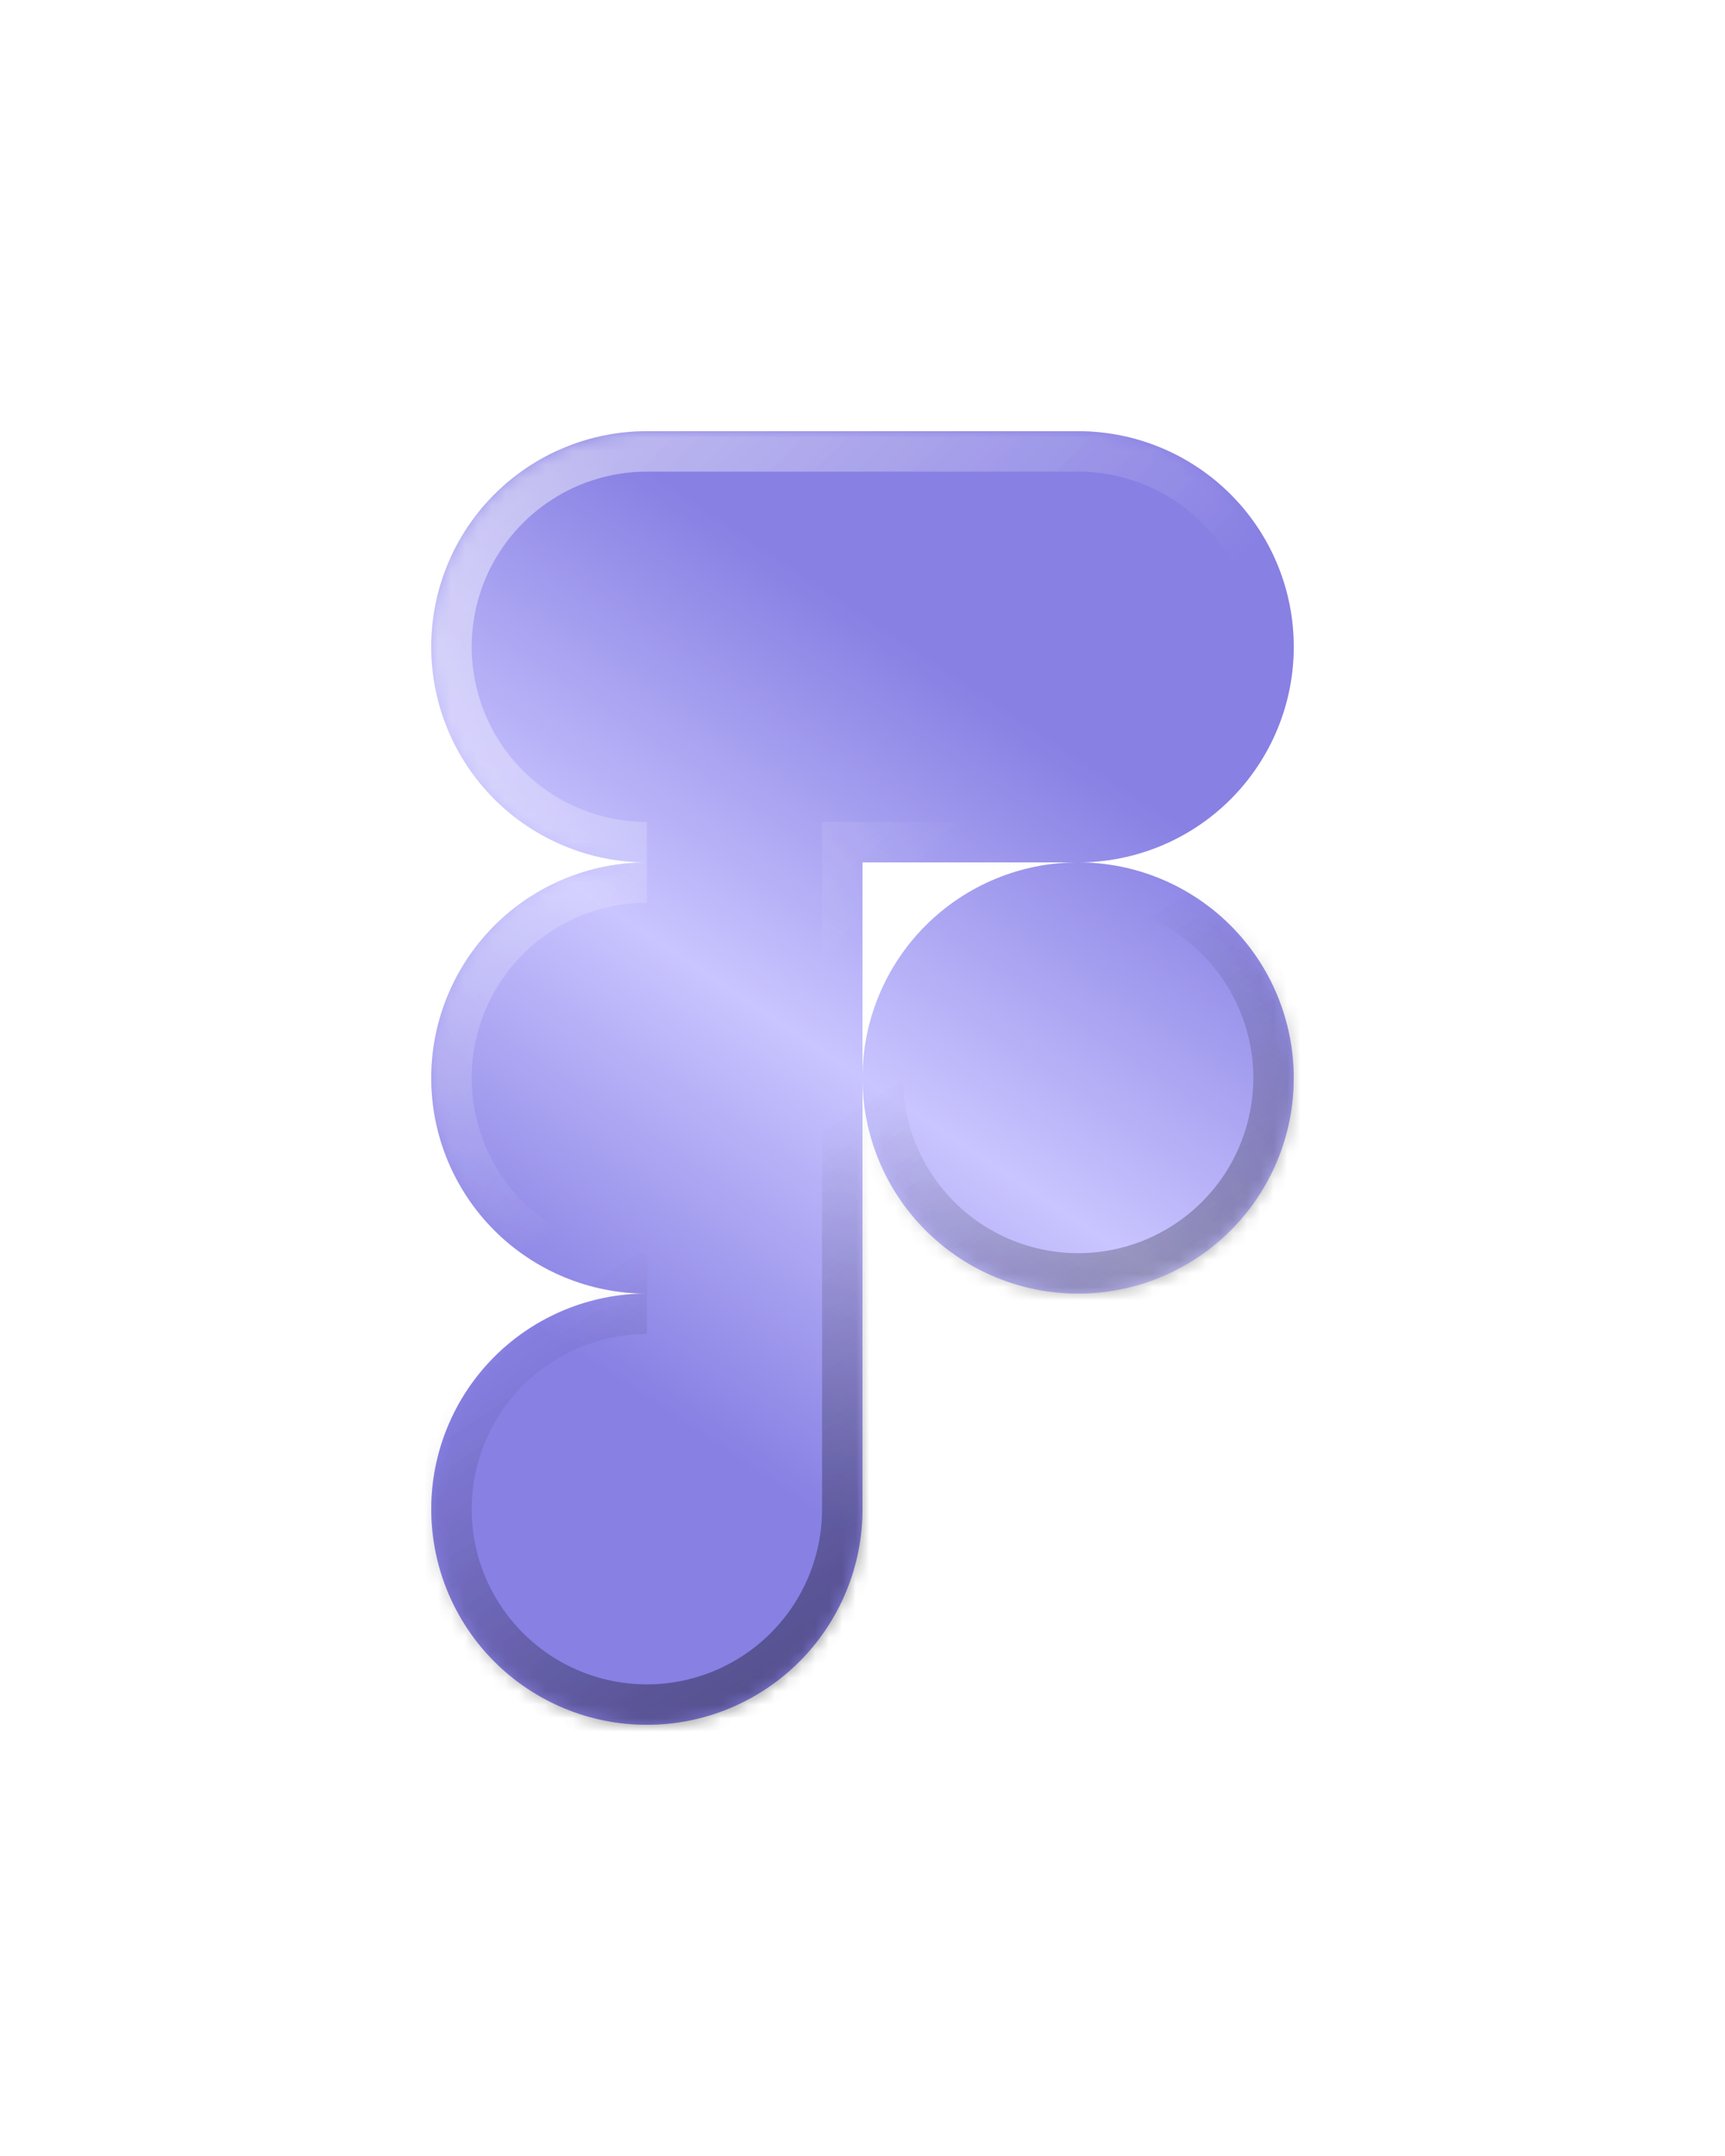 <svg width="128" height="160" viewBox="0 0 128 160" fill="none" xmlns="http://www.w3.org/2000/svg">
<mask id="path-1-inside-1_204_1592" fill="white">
<path fill-rule="evenodd" clip-rule="evenodd" d="M64 32H80C84.243 32 88.313 33.686 91.314 36.686C94.314 39.687 96 43.757 96 48C96 52.243 94.314 56.313 91.314 59.314C88.313 62.314 84.243 64 80 64H64V80V96V112C64 116.243 62.314 120.313 59.314 123.314C56.313 126.314 52.243 128 48 128C43.757 128 39.687 126.314 36.686 123.314C33.686 120.313 32 116.243 32 112C32 107.757 33.686 103.687 36.686 100.686C39.687 97.686 43.757 96 48 96C43.757 96 39.687 94.314 36.686 91.314C33.686 88.313 32 84.243 32 80C32 75.757 33.686 71.687 36.686 68.686C39.687 65.686 43.757 64 48 64C43.757 64 39.687 62.314 36.686 59.314C33.686 56.313 32 52.243 32 48C32 43.757 33.686 39.687 36.686 36.686C39.687 33.686 43.757 32 48 32H64ZM64 80C64 75.757 65.686 71.687 68.686 68.686C71.687 65.686 75.757 64 80 64C84.243 64 88.313 65.686 91.314 68.686C94.314 71.687 96 75.757 96 80C96 84.243 94.314 88.313 91.314 91.314C88.313 94.314 84.243 96 80 96C75.757 96 71.687 94.314 68.686 91.314C65.686 88.313 64 84.243 64 80Z"/>
</mask>
<path fill-rule="evenodd" clip-rule="evenodd" d="M64 32H80C84.243 32 88.313 33.686 91.314 36.686C94.314 39.687 96 43.757 96 48C96 52.243 94.314 56.313 91.314 59.314C88.313 62.314 84.243 64 80 64H64V80V96V112C64 116.243 62.314 120.313 59.314 123.314C56.313 126.314 52.243 128 48 128C43.757 128 39.687 126.314 36.686 123.314C33.686 120.313 32 116.243 32 112C32 107.757 33.686 103.687 36.686 100.686C39.687 97.686 43.757 96 48 96C43.757 96 39.687 94.314 36.686 91.314C33.686 88.313 32 84.243 32 80C32 75.757 33.686 71.687 36.686 68.686C39.687 65.686 43.757 64 48 64C43.757 64 39.687 62.314 36.686 59.314C33.686 56.313 32 52.243 32 48C32 43.757 33.686 39.687 36.686 36.686C39.687 33.686 43.757 32 48 32H64ZM64 80C64 75.757 65.686 71.687 68.686 68.686C71.687 65.686 75.757 64 80 64C84.243 64 88.313 65.686 91.314 68.686C94.314 71.687 96 75.757 96 80C96 84.243 94.314 88.313 91.314 91.314C88.313 94.314 84.243 96 80 96C75.757 96 71.687 94.314 68.686 91.314C65.686 88.313 64 84.243 64 80Z" fill="url(#paint0_linear_204_1592)"/>
<path d="M91.314 36.686L93.435 34.565L93.435 34.565L91.314 36.686ZM91.314 59.314L93.435 61.435L93.435 61.435L91.314 59.314ZM64 64V61H61V64H64ZM59.314 123.314L57.192 121.192L57.192 121.192L59.314 123.314ZM36.686 123.314L38.808 121.192L38.808 121.192L36.686 123.314ZM36.686 100.686L38.808 102.808L38.808 102.808L36.686 100.686ZM36.686 91.314L34.565 93.435L34.565 93.435L36.686 91.314ZM36.686 68.686L34.565 66.565L34.565 66.565L36.686 68.686ZM36.686 59.314L38.808 57.192L38.808 57.192L36.686 59.314ZM36.686 36.686L34.565 34.565L34.565 34.565L36.686 36.686ZM68.686 68.686L66.565 66.565L66.565 66.565L68.686 68.686ZM91.314 68.686L93.435 66.565L93.435 66.565L91.314 68.686ZM91.314 91.314L93.435 93.435L93.435 93.435L91.314 91.314ZM68.686 91.314L66.565 93.435L66.565 93.435L68.686 91.314ZM80 29H64V35H80V29ZM93.435 34.565C89.872 31.002 85.039 29 80 29V35C83.448 35 86.754 36.37 89.192 38.808L93.435 34.565ZM99 48C99 42.961 96.998 38.128 93.435 34.565L89.192 38.808C91.63 41.246 93 44.552 93 48H99ZM93.435 61.435C96.998 57.872 99 53.039 99 48H93C93 51.448 91.63 54.754 89.192 57.192L93.435 61.435ZM80 67C85.039 67 89.872 64.998 93.435 61.435L89.192 57.192C86.754 59.63 83.448 61 80 61V67ZM64 67H80V61H64V67ZM67 80V64H61V80H67ZM67 96V80H61V96H67ZM67 112V96H61V112H67ZM61.435 125.435C64.998 121.872 67 117.039 67 112H61C61 115.448 59.63 118.754 57.192 121.192L61.435 125.435ZM48 131C53.039 131 57.872 128.998 61.435 125.435L57.192 121.192C54.754 123.63 51.448 125 48 125V131ZM34.565 125.435C38.128 128.998 42.961 131 48 131V125C44.552 125 41.246 123.63 38.808 121.192L34.565 125.435ZM29 112C29 117.039 31.002 121.872 34.565 125.435L38.808 121.192C36.37 118.754 35 115.448 35 112H29ZM34.565 98.565C31.002 102.128 29 106.961 29 112H35C35 108.552 36.37 105.246 38.808 102.808L34.565 98.565ZM48 93C42.961 93 38.128 95.002 34.565 98.565L38.808 102.808C41.246 100.37 44.552 99 48 99V93ZM34.565 93.435C38.128 96.998 42.961 99 48 99V93C44.552 93 41.246 91.63 38.808 89.192L34.565 93.435ZM29 80C29 85.039 31.002 89.872 34.565 93.435L38.808 89.192C36.37 86.754 35 83.448 35 80H29ZM34.565 66.565C31.002 70.128 29 74.961 29 80H35C35 76.552 36.37 73.246 38.808 70.808L34.565 66.565ZM48 61C42.961 61 38.128 63.002 34.565 66.565L38.808 70.808C41.246 68.37 44.552 67 48 67V61ZM34.565 61.435C38.128 64.998 42.961 67 48 67V61C44.552 61 41.246 59.63 38.808 57.192L34.565 61.435ZM29 48C29 53.039 31.002 57.872 34.565 61.435L38.808 57.192C36.37 54.754 35 51.448 35 48H29ZM34.565 34.565C31.002 38.128 29 42.961 29 48H35C35 44.552 36.37 41.246 38.808 38.808L34.565 34.565ZM48 29C42.961 29 38.128 31.002 34.565 34.565L38.808 38.808C41.246 36.37 44.552 35 48 35V29ZM64 29H48V35H64V29ZM66.565 66.565C63.002 70.128 61 74.961 61 80H67C67 76.552 68.37 73.246 70.808 70.808L66.565 66.565ZM80 61C74.961 61 70.128 63.002 66.565 66.565L70.808 70.808C73.246 68.37 76.552 67 80 67V61ZM93.435 66.565C89.872 63.002 85.039 61 80 61V67C83.448 67 86.754 68.37 89.192 70.808L93.435 66.565ZM99 80C99 74.961 96.998 70.128 93.435 66.565L89.192 70.808C91.63 73.246 93 76.552 93 80H99ZM93.435 93.435C96.998 89.872 99 85.039 99 80H93C93 83.448 91.63 86.754 89.192 89.192L93.435 93.435ZM80 99C85.039 99 89.872 96.998 93.435 93.435L89.192 89.192C86.754 91.63 83.448 93 80 93V99ZM66.565 93.435C70.128 96.998 74.961 99 80 99V93C76.552 93 73.246 91.63 70.808 89.192L66.565 93.435ZM61 80C61 85.039 63.002 89.872 66.565 93.435L70.808 89.192C68.37 86.754 67 83.448 67 80H61Z" fill="url(#paint1_linear_204_1592)" mask="url(#path-1-inside-1_204_1592)"/>
<path d="M91.314 36.686L93.435 34.565L93.435 34.565L91.314 36.686ZM91.314 59.314L93.435 61.435L93.435 61.435L91.314 59.314ZM64 64V61H61V64H64ZM59.314 123.314L57.192 121.192L57.192 121.192L59.314 123.314ZM36.686 123.314L38.808 121.192L38.808 121.192L36.686 123.314ZM36.686 100.686L38.808 102.808L38.808 102.808L36.686 100.686ZM36.686 91.314L34.565 93.435L34.565 93.435L36.686 91.314ZM36.686 68.686L34.565 66.565L34.565 66.565L36.686 68.686ZM36.686 59.314L38.808 57.192L38.808 57.192L36.686 59.314ZM36.686 36.686L34.565 34.565L34.565 34.565L36.686 36.686ZM68.686 68.686L66.565 66.565L66.565 66.565L68.686 68.686ZM91.314 68.686L93.435 66.565L93.435 66.565L91.314 68.686ZM91.314 91.314L93.435 93.435L93.435 93.435L91.314 91.314ZM68.686 91.314L66.565 93.435L66.565 93.435L68.686 91.314ZM80 29H64V35H80V29ZM93.435 34.565C89.872 31.002 85.039 29 80 29V35C83.448 35 86.754 36.37 89.192 38.808L93.435 34.565ZM99 48C99 42.961 96.998 38.128 93.435 34.565L89.192 38.808C91.63 41.246 93 44.552 93 48H99ZM93.435 61.435C96.998 57.872 99 53.039 99 48H93C93 51.448 91.63 54.754 89.192 57.192L93.435 61.435ZM80 67C85.039 67 89.872 64.998 93.435 61.435L89.192 57.192C86.754 59.63 83.448 61 80 61V67ZM64 67H80V61H64V67ZM67 80V64H61V80H67ZM67 96V80H61V96H67ZM67 112V96H61V112H67ZM61.435 125.435C64.998 121.872 67 117.039 67 112H61C61 115.448 59.63 118.754 57.192 121.192L61.435 125.435ZM48 131C53.039 131 57.872 128.998 61.435 125.435L57.192 121.192C54.754 123.63 51.448 125 48 125V131ZM34.565 125.435C38.128 128.998 42.961 131 48 131V125C44.552 125 41.246 123.63 38.808 121.192L34.565 125.435ZM29 112C29 117.039 31.002 121.872 34.565 125.435L38.808 121.192C36.37 118.754 35 115.448 35 112H29ZM34.565 98.565C31.002 102.128 29 106.961 29 112H35C35 108.552 36.37 105.246 38.808 102.808L34.565 98.565ZM48 93C42.961 93 38.128 95.002 34.565 98.565L38.808 102.808C41.246 100.37 44.552 99 48 99V93ZM34.565 93.435C38.128 96.998 42.961 99 48 99V93C44.552 93 41.246 91.63 38.808 89.192L34.565 93.435ZM29 80C29 85.039 31.002 89.872 34.565 93.435L38.808 89.192C36.37 86.754 35 83.448 35 80H29ZM34.565 66.565C31.002 70.128 29 74.961 29 80H35C35 76.552 36.37 73.246 38.808 70.808L34.565 66.565ZM48 61C42.961 61 38.128 63.002 34.565 66.565L38.808 70.808C41.246 68.37 44.552 67 48 67V61ZM34.565 61.435C38.128 64.998 42.961 67 48 67V61C44.552 61 41.246 59.63 38.808 57.192L34.565 61.435ZM29 48C29 53.039 31.002 57.872 34.565 61.435L38.808 57.192C36.37 54.754 35 51.448 35 48H29ZM34.565 34.565C31.002 38.128 29 42.961 29 48H35C35 44.552 36.37 41.246 38.808 38.808L34.565 34.565ZM48 29C42.961 29 38.128 31.002 34.565 34.565L38.808 38.808C41.246 36.37 44.552 35 48 35V29ZM64 29H48V35H64V29ZM66.565 66.565C63.002 70.128 61 74.961 61 80H67C67 76.552 68.37 73.246 70.808 70.808L66.565 66.565ZM80 61C74.961 61 70.128 63.002 66.565 66.565L70.808 70.808C73.246 68.37 76.552 67 80 67V61ZM93.435 66.565C89.872 63.002 85.039 61 80 61V67C83.448 67 86.754 68.37 89.192 70.808L93.435 66.565ZM99 80C99 74.961 96.998 70.128 93.435 66.565L89.192 70.808C91.63 73.246 93 76.552 93 80H99ZM93.435 93.435C96.998 89.872 99 85.039 99 80H93C93 83.448 91.63 86.754 89.192 89.192L93.435 93.435ZM80 99C85.039 99 89.872 96.998 93.435 93.435L89.192 89.192C86.754 91.63 83.448 93 80 93V99ZM66.565 93.435C70.128 96.998 74.961 99 80 99V93C76.552 93 73.246 91.63 70.808 89.192L66.565 93.435ZM61 80C61 85.039 63.002 89.872 66.565 93.435L70.808 89.192C68.37 86.754 67 83.448 67 80H61Z" fill="url(#paint2_linear_204_1592)" mask="url(#path-1-inside-1_204_1592)"/>
<g style="mix-blend-mode:plus-lighter" opacity="0.1" filter="url(#filter0_f_204_1592)">
<mask id="path-3-inside-2_204_1592" fill="white">
<path fill-rule="evenodd" clip-rule="evenodd" d="M64 32H80C84.243 32 88.313 33.686 91.314 36.686C94.314 39.687 96 43.757 96 48C96 52.243 94.314 56.313 91.314 59.314C88.313 62.314 84.243 64 80 64H64V80V96V112C64 116.243 62.314 120.313 59.314 123.314C56.313 126.314 52.243 128 48 128C43.757 128 39.687 126.314 36.686 123.314C33.686 120.313 32 116.243 32 112C32 107.757 33.686 103.687 36.686 100.686C39.687 97.686 43.757 96 48 96C43.757 96 39.687 94.314 36.686 91.314C33.686 88.313 32 84.243 32 80C32 75.757 33.686 71.687 36.686 68.686C39.687 65.686 43.757 64 48 64C43.757 64 39.687 62.314 36.686 59.314C33.686 56.313 32 52.243 32 48C32 43.757 33.686 39.687 36.686 36.686C39.687 33.686 43.757 32 48 32H64ZM64 80C64 75.757 65.686 71.687 68.686 68.686C71.687 65.686 75.757 64 80 64C84.243 64 88.313 65.686 91.314 68.686C94.314 71.687 96 75.757 96 80C96 84.243 94.314 88.313 91.314 91.314C88.313 94.314 84.243 96 80 96C75.757 96 71.687 94.314 68.686 91.314C65.686 88.313 64 84.243 64 80Z"/>
</mask>
<path fill-rule="evenodd" clip-rule="evenodd" d="M64 32H80C84.243 32 88.313 33.686 91.314 36.686C94.314 39.687 96 43.757 96 48C96 52.243 94.314 56.313 91.314 59.314C88.313 62.314 84.243 64 80 64H64V80V96V112C64 116.243 62.314 120.313 59.314 123.314C56.313 126.314 52.243 128 48 128C43.757 128 39.687 126.314 36.686 123.314C33.686 120.313 32 116.243 32 112C32 107.757 33.686 103.687 36.686 100.686C39.687 97.686 43.757 96 48 96C43.757 96 39.687 94.314 36.686 91.314C33.686 88.313 32 84.243 32 80C32 75.757 33.686 71.687 36.686 68.686C39.687 65.686 43.757 64 48 64C43.757 64 39.687 62.314 36.686 59.314C33.686 56.313 32 52.243 32 48C32 43.757 33.686 39.687 36.686 36.686C39.687 33.686 43.757 32 48 32H64ZM64 80C64 75.757 65.686 71.687 68.686 68.686C71.687 65.686 75.757 64 80 64C84.243 64 88.313 65.686 91.314 68.686C94.314 71.687 96 75.757 96 80C96 84.243 94.314 88.313 91.314 91.314C88.313 94.314 84.243 96 80 96C75.757 96 71.687 94.314 68.686 91.314C65.686 88.313 64 84.243 64 80Z" fill="url(#paint3_linear_204_1592)"/>
<path d="M91.314 36.686L93.435 34.565L93.435 34.565L91.314 36.686ZM91.314 59.314L93.435 61.435L93.435 61.435L91.314 59.314ZM64 64V61H61V64H64ZM59.314 123.314L57.192 121.192L57.192 121.192L59.314 123.314ZM36.686 123.314L38.808 121.192L38.808 121.192L36.686 123.314ZM36.686 100.686L38.808 102.808L38.808 102.808L36.686 100.686ZM36.686 91.314L34.565 93.435L34.565 93.435L36.686 91.314ZM36.686 68.686L34.565 66.565L34.565 66.565L36.686 68.686ZM36.686 59.314L38.808 57.192L38.808 57.192L36.686 59.314ZM36.686 36.686L34.565 34.565L34.565 34.565L36.686 36.686ZM68.686 68.686L66.565 66.565L66.565 66.565L68.686 68.686ZM91.314 68.686L93.435 66.565L93.435 66.565L91.314 68.686ZM91.314 91.314L93.435 93.435L93.435 93.435L91.314 91.314ZM68.686 91.314L66.565 93.435L66.565 93.435L68.686 91.314ZM80 29H64V35H80V29ZM93.435 34.565C89.872 31.002 85.039 29 80 29V35C83.448 35 86.754 36.37 89.192 38.808L93.435 34.565ZM99 48C99 42.961 96.998 38.128 93.435 34.565L89.192 38.808C91.63 41.246 93 44.552 93 48H99ZM93.435 61.435C96.998 57.872 99 53.039 99 48H93C93 51.448 91.63 54.754 89.192 57.192L93.435 61.435ZM80 67C85.039 67 89.872 64.998 93.435 61.435L89.192 57.192C86.754 59.63 83.448 61 80 61V67ZM64 67H80V61H64V67ZM67 80V64H61V80H67ZM67 96V80H61V96H67ZM67 112V96H61V112H67ZM61.435 125.435C64.998 121.872 67 117.039 67 112H61C61 115.448 59.63 118.754 57.192 121.192L61.435 125.435ZM48 131C53.039 131 57.872 128.998 61.435 125.435L57.192 121.192C54.754 123.63 51.448 125 48 125V131ZM34.565 125.435C38.128 128.998 42.961 131 48 131V125C44.552 125 41.246 123.63 38.808 121.192L34.565 125.435ZM29 112C29 117.039 31.002 121.872 34.565 125.435L38.808 121.192C36.37 118.754 35 115.448 35 112H29ZM34.565 98.565C31.002 102.128 29 106.961 29 112H35C35 108.552 36.37 105.246 38.808 102.808L34.565 98.565ZM48 93C42.961 93 38.128 95.002 34.565 98.565L38.808 102.808C41.246 100.37 44.552 99 48 99V93ZM34.565 93.435C38.128 96.998 42.961 99 48 99V93C44.552 93 41.246 91.63 38.808 89.192L34.565 93.435ZM29 80C29 85.039 31.002 89.872 34.565 93.435L38.808 89.192C36.37 86.754 35 83.448 35 80H29ZM34.565 66.565C31.002 70.128 29 74.961 29 80H35C35 76.552 36.37 73.246 38.808 70.808L34.565 66.565ZM48 61C42.961 61 38.128 63.002 34.565 66.565L38.808 70.808C41.246 68.37 44.552 67 48 67V61ZM34.565 61.435C38.128 64.998 42.961 67 48 67V61C44.552 61 41.246 59.63 38.808 57.192L34.565 61.435ZM29 48C29 53.039 31.002 57.872 34.565 61.435L38.808 57.192C36.37 54.754 35 51.448 35 48H29ZM34.565 34.565C31.002 38.128 29 42.961 29 48H35C35 44.552 36.37 41.246 38.808 38.808L34.565 34.565ZM48 29C42.961 29 38.128 31.002 34.565 34.565L38.808 38.808C41.246 36.37 44.552 35 48 35V29ZM64 29H48V35H64V29ZM66.565 66.565C63.002 70.128 61 74.961 61 80H67C67 76.552 68.37 73.246 70.808 70.808L66.565 66.565ZM80 61C74.961 61 70.128 63.002 66.565 66.565L70.808 70.808C73.246 68.37 76.552 67 80 67V61ZM93.435 66.565C89.872 63.002 85.039 61 80 61V67C83.448 67 86.754 68.37 89.192 70.808L93.435 66.565ZM99 80C99 74.961 96.998 70.128 93.435 66.565L89.192 70.808C91.63 73.246 93 76.552 93 80H99ZM93.435 93.435C96.998 89.872 99 85.039 99 80H93C93 83.448 91.63 86.754 89.192 89.192L93.435 93.435ZM80 99C85.039 99 89.872 96.998 93.435 93.435L89.192 89.192C86.754 91.63 83.448 93 80 93V99ZM66.565 93.435C70.128 96.998 74.961 99 80 99V93C76.552 93 73.246 91.63 70.808 89.192L66.565 93.435ZM61 80C61 85.039 63.002 89.872 66.565 93.435L70.808 89.192C68.37 86.754 67 83.448 67 80H61Z" fill="url(#paint4_linear_204_1592)" mask="url(#path-3-inside-2_204_1592)"/>
<path d="M91.314 36.686L93.435 34.565L93.435 34.565L91.314 36.686ZM91.314 59.314L93.435 61.435L93.435 61.435L91.314 59.314ZM64 64V61H61V64H64ZM59.314 123.314L57.192 121.192L57.192 121.192L59.314 123.314ZM36.686 123.314L38.808 121.192L38.808 121.192L36.686 123.314ZM36.686 100.686L38.808 102.808L38.808 102.808L36.686 100.686ZM36.686 91.314L34.565 93.435L34.565 93.435L36.686 91.314ZM36.686 68.686L34.565 66.565L34.565 66.565L36.686 68.686ZM36.686 59.314L38.808 57.192L38.808 57.192L36.686 59.314ZM36.686 36.686L34.565 34.565L34.565 34.565L36.686 36.686ZM68.686 68.686L66.565 66.565L66.565 66.565L68.686 68.686ZM91.314 68.686L93.435 66.565L93.435 66.565L91.314 68.686ZM91.314 91.314L93.435 93.435L93.435 93.435L91.314 91.314ZM68.686 91.314L66.565 93.435L66.565 93.435L68.686 91.314ZM80 29H64V35H80V29ZM93.435 34.565C89.872 31.002 85.039 29 80 29V35C83.448 35 86.754 36.37 89.192 38.808L93.435 34.565ZM99 48C99 42.961 96.998 38.128 93.435 34.565L89.192 38.808C91.63 41.246 93 44.552 93 48H99ZM93.435 61.435C96.998 57.872 99 53.039 99 48H93C93 51.448 91.63 54.754 89.192 57.192L93.435 61.435ZM80 67C85.039 67 89.872 64.998 93.435 61.435L89.192 57.192C86.754 59.63 83.448 61 80 61V67ZM64 67H80V61H64V67ZM67 80V64H61V80H67ZM67 96V80H61V96H67ZM67 112V96H61V112H67ZM61.435 125.435C64.998 121.872 67 117.039 67 112H61C61 115.448 59.63 118.754 57.192 121.192L61.435 125.435ZM48 131C53.039 131 57.872 128.998 61.435 125.435L57.192 121.192C54.754 123.63 51.448 125 48 125V131ZM34.565 125.435C38.128 128.998 42.961 131 48 131V125C44.552 125 41.246 123.63 38.808 121.192L34.565 125.435ZM29 112C29 117.039 31.002 121.872 34.565 125.435L38.808 121.192C36.37 118.754 35 115.448 35 112H29ZM34.565 98.565C31.002 102.128 29 106.961 29 112H35C35 108.552 36.37 105.246 38.808 102.808L34.565 98.565ZM48 93C42.961 93 38.128 95.002 34.565 98.565L38.808 102.808C41.246 100.37 44.552 99 48 99V93ZM34.565 93.435C38.128 96.998 42.961 99 48 99V93C44.552 93 41.246 91.63 38.808 89.192L34.565 93.435ZM29 80C29 85.039 31.002 89.872 34.565 93.435L38.808 89.192C36.37 86.754 35 83.448 35 80H29ZM34.565 66.565C31.002 70.128 29 74.961 29 80H35C35 76.552 36.37 73.246 38.808 70.808L34.565 66.565ZM48 61C42.961 61 38.128 63.002 34.565 66.565L38.808 70.808C41.246 68.37 44.552 67 48 67V61ZM34.565 61.435C38.128 64.998 42.961 67 48 67V61C44.552 61 41.246 59.63 38.808 57.192L34.565 61.435ZM29 48C29 53.039 31.002 57.872 34.565 61.435L38.808 57.192C36.37 54.754 35 51.448 35 48H29ZM34.565 34.565C31.002 38.128 29 42.961 29 48H35C35 44.552 36.37 41.246 38.808 38.808L34.565 34.565ZM48 29C42.961 29 38.128 31.002 34.565 34.565L38.808 38.808C41.246 36.37 44.552 35 48 35V29ZM64 29H48V35H64V29ZM66.565 66.565C63.002 70.128 61 74.961 61 80H67C67 76.552 68.37 73.246 70.808 70.808L66.565 66.565ZM80 61C74.961 61 70.128 63.002 66.565 66.565L70.808 70.808C73.246 68.37 76.552 67 80 67V61ZM93.435 66.565C89.872 63.002 85.039 61 80 61V67C83.448 67 86.754 68.37 89.192 70.808L93.435 66.565ZM99 80C99 74.961 96.998 70.128 93.435 66.565L89.192 70.808C91.63 73.246 93 76.552 93 80H99ZM93.435 93.435C96.998 89.872 99 85.039 99 80H93C93 83.448 91.63 86.754 89.192 89.192L93.435 93.435ZM80 99C85.039 99 89.872 96.998 93.435 93.435L89.192 89.192C86.754 91.63 83.448 93 80 93V99ZM66.565 93.435C70.128 96.998 74.961 99 80 99V93C76.552 93 73.246 91.63 70.808 89.192L66.565 93.435ZM61 80C61 85.039 63.002 89.872 66.565 93.435L70.808 89.192C68.37 86.754 67 83.448 67 80H61Z" fill="url(#paint5_linear_204_1592)" mask="url(#path-3-inside-2_204_1592)"/>
</g>
<g style="mix-blend-mode:plus-lighter" opacity="0.2" filter="url(#filter1_f_204_1592)">
<mask id="path-5-inside-3_204_1592" fill="white">
<path fill-rule="evenodd" clip-rule="evenodd" d="M64 32H80C84.243 32 88.313 33.686 91.314 36.686C94.314 39.687 96 43.757 96 48C96 52.243 94.314 56.313 91.314 59.314C88.313 62.314 84.243 64 80 64H64V80V96V112C64 116.243 62.314 120.313 59.314 123.314C56.313 126.314 52.243 128 48 128C43.757 128 39.687 126.314 36.686 123.314C33.686 120.313 32 116.243 32 112C32 107.757 33.686 103.687 36.686 100.686C39.687 97.686 43.757 96 48 96C43.757 96 39.687 94.314 36.686 91.314C33.686 88.313 32 84.243 32 80C32 75.757 33.686 71.687 36.686 68.686C39.687 65.686 43.757 64 48 64C43.757 64 39.687 62.314 36.686 59.314C33.686 56.313 32 52.243 32 48C32 43.757 33.686 39.687 36.686 36.686C39.687 33.686 43.757 32 48 32H64ZM64 80C64 75.757 65.686 71.687 68.686 68.686C71.687 65.686 75.757 64 80 64C84.243 64 88.313 65.686 91.314 68.686C94.314 71.687 96 75.757 96 80C96 84.243 94.314 88.313 91.314 91.314C88.313 94.314 84.243 96 80 96C75.757 96 71.687 94.314 68.686 91.314C65.686 88.313 64 84.243 64 80Z"/>
</mask>
<path fill-rule="evenodd" clip-rule="evenodd" d="M64 32H80C84.243 32 88.313 33.686 91.314 36.686C94.314 39.687 96 43.757 96 48C96 52.243 94.314 56.313 91.314 59.314C88.313 62.314 84.243 64 80 64H64V80V96V112C64 116.243 62.314 120.313 59.314 123.314C56.313 126.314 52.243 128 48 128C43.757 128 39.687 126.314 36.686 123.314C33.686 120.313 32 116.243 32 112C32 107.757 33.686 103.687 36.686 100.686C39.687 97.686 43.757 96 48 96C43.757 96 39.687 94.314 36.686 91.314C33.686 88.313 32 84.243 32 80C32 75.757 33.686 71.687 36.686 68.686C39.687 65.686 43.757 64 48 64C43.757 64 39.687 62.314 36.686 59.314C33.686 56.313 32 52.243 32 48C32 43.757 33.686 39.687 36.686 36.686C39.687 33.686 43.757 32 48 32H64ZM64 80C64 75.757 65.686 71.687 68.686 68.686C71.687 65.686 75.757 64 80 64C84.243 64 88.313 65.686 91.314 68.686C94.314 71.687 96 75.757 96 80C96 84.243 94.314 88.313 91.314 91.314C88.313 94.314 84.243 96 80 96C75.757 96 71.687 94.314 68.686 91.314C65.686 88.313 64 84.243 64 80Z" fill="url(#paint6_linear_204_1592)"/>
<path d="M91.314 36.686L93.435 34.565L93.435 34.565L91.314 36.686ZM91.314 59.314L93.435 61.435L93.435 61.435L91.314 59.314ZM64 64V61H61V64H64ZM59.314 123.314L57.192 121.192L57.192 121.192L59.314 123.314ZM36.686 123.314L38.808 121.192L38.808 121.192L36.686 123.314ZM36.686 100.686L38.808 102.808L38.808 102.808L36.686 100.686ZM36.686 91.314L34.565 93.435L34.565 93.435L36.686 91.314ZM36.686 68.686L34.565 66.565L34.565 66.565L36.686 68.686ZM36.686 59.314L38.808 57.192L38.808 57.192L36.686 59.314ZM36.686 36.686L34.565 34.565L34.565 34.565L36.686 36.686ZM68.686 68.686L66.565 66.565L66.565 66.565L68.686 68.686ZM91.314 68.686L93.435 66.565L93.435 66.565L91.314 68.686ZM91.314 91.314L93.435 93.435L93.435 93.435L91.314 91.314ZM68.686 91.314L66.565 93.435L66.565 93.435L68.686 91.314ZM80 29H64V35H80V29ZM93.435 34.565C89.872 31.002 85.039 29 80 29V35C83.448 35 86.754 36.37 89.192 38.808L93.435 34.565ZM99 48C99 42.961 96.998 38.128 93.435 34.565L89.192 38.808C91.63 41.246 93 44.552 93 48H99ZM93.435 61.435C96.998 57.872 99 53.039 99 48H93C93 51.448 91.63 54.754 89.192 57.192L93.435 61.435ZM80 67C85.039 67 89.872 64.998 93.435 61.435L89.192 57.192C86.754 59.63 83.448 61 80 61V67ZM64 67H80V61H64V67ZM67 80V64H61V80H67ZM67 96V80H61V96H67ZM67 112V96H61V112H67ZM61.435 125.435C64.998 121.872 67 117.039 67 112H61C61 115.448 59.63 118.754 57.192 121.192L61.435 125.435ZM48 131C53.039 131 57.872 128.998 61.435 125.435L57.192 121.192C54.754 123.63 51.448 125 48 125V131ZM34.565 125.435C38.128 128.998 42.961 131 48 131V125C44.552 125 41.246 123.63 38.808 121.192L34.565 125.435ZM29 112C29 117.039 31.002 121.872 34.565 125.435L38.808 121.192C36.37 118.754 35 115.448 35 112H29ZM34.565 98.565C31.002 102.128 29 106.961 29 112H35C35 108.552 36.37 105.246 38.808 102.808L34.565 98.565ZM48 93C42.961 93 38.128 95.002 34.565 98.565L38.808 102.808C41.246 100.37 44.552 99 48 99V93ZM34.565 93.435C38.128 96.998 42.961 99 48 99V93C44.552 93 41.246 91.63 38.808 89.192L34.565 93.435ZM29 80C29 85.039 31.002 89.872 34.565 93.435L38.808 89.192C36.37 86.754 35 83.448 35 80H29ZM34.565 66.565C31.002 70.128 29 74.961 29 80H35C35 76.552 36.37 73.246 38.808 70.808L34.565 66.565ZM48 61C42.961 61 38.128 63.002 34.565 66.565L38.808 70.808C41.246 68.37 44.552 67 48 67V61ZM34.565 61.435C38.128 64.998 42.961 67 48 67V61C44.552 61 41.246 59.63 38.808 57.192L34.565 61.435ZM29 48C29 53.039 31.002 57.872 34.565 61.435L38.808 57.192C36.37 54.754 35 51.448 35 48H29ZM34.565 34.565C31.002 38.128 29 42.961 29 48H35C35 44.552 36.37 41.246 38.808 38.808L34.565 34.565ZM48 29C42.961 29 38.128 31.002 34.565 34.565L38.808 38.808C41.246 36.37 44.552 35 48 35V29ZM64 29H48V35H64V29ZM66.565 66.565C63.002 70.128 61 74.961 61 80H67C67 76.552 68.37 73.246 70.808 70.808L66.565 66.565ZM80 61C74.961 61 70.128 63.002 66.565 66.565L70.808 70.808C73.246 68.37 76.552 67 80 67V61ZM93.435 66.565C89.872 63.002 85.039 61 80 61V67C83.448 67 86.754 68.37 89.192 70.808L93.435 66.565ZM99 80C99 74.961 96.998 70.128 93.435 66.565L89.192 70.808C91.63 73.246 93 76.552 93 80H99ZM93.435 93.435C96.998 89.872 99 85.039 99 80H93C93 83.448 91.63 86.754 89.192 89.192L93.435 93.435ZM80 99C85.039 99 89.872 96.998 93.435 93.435L89.192 89.192C86.754 91.63 83.448 93 80 93V99ZM66.565 93.435C70.128 96.998 74.961 99 80 99V93C76.552 93 73.246 91.63 70.808 89.192L66.565 93.435ZM61 80C61 85.039 63.002 89.872 66.565 93.435L70.808 89.192C68.37 86.754 67 83.448 67 80H61Z" fill="url(#paint7_linear_204_1592)" mask="url(#path-5-inside-3_204_1592)"/>
<path d="M91.314 36.686L93.435 34.565L93.435 34.565L91.314 36.686ZM91.314 59.314L93.435 61.435L93.435 61.435L91.314 59.314ZM64 64V61H61V64H64ZM59.314 123.314L57.192 121.192L57.192 121.192L59.314 123.314ZM36.686 123.314L38.808 121.192L38.808 121.192L36.686 123.314ZM36.686 100.686L38.808 102.808L38.808 102.808L36.686 100.686ZM36.686 91.314L34.565 93.435L34.565 93.435L36.686 91.314ZM36.686 68.686L34.565 66.565L34.565 66.565L36.686 68.686ZM36.686 59.314L38.808 57.192L38.808 57.192L36.686 59.314ZM36.686 36.686L34.565 34.565L34.565 34.565L36.686 36.686ZM68.686 68.686L66.565 66.565L66.565 66.565L68.686 68.686ZM91.314 68.686L93.435 66.565L93.435 66.565L91.314 68.686ZM91.314 91.314L93.435 93.435L93.435 93.435L91.314 91.314ZM68.686 91.314L66.565 93.435L66.565 93.435L68.686 91.314ZM80 29H64V35H80V29ZM93.435 34.565C89.872 31.002 85.039 29 80 29V35C83.448 35 86.754 36.37 89.192 38.808L93.435 34.565ZM99 48C99 42.961 96.998 38.128 93.435 34.565L89.192 38.808C91.63 41.246 93 44.552 93 48H99ZM93.435 61.435C96.998 57.872 99 53.039 99 48H93C93 51.448 91.63 54.754 89.192 57.192L93.435 61.435ZM80 67C85.039 67 89.872 64.998 93.435 61.435L89.192 57.192C86.754 59.63 83.448 61 80 61V67ZM64 67H80V61H64V67ZM67 80V64H61V80H67ZM67 96V80H61V96H67ZM67 112V96H61V112H67ZM61.435 125.435C64.998 121.872 67 117.039 67 112H61C61 115.448 59.63 118.754 57.192 121.192L61.435 125.435ZM48 131C53.039 131 57.872 128.998 61.435 125.435L57.192 121.192C54.754 123.63 51.448 125 48 125V131ZM34.565 125.435C38.128 128.998 42.961 131 48 131V125C44.552 125 41.246 123.63 38.808 121.192L34.565 125.435ZM29 112C29 117.039 31.002 121.872 34.565 125.435L38.808 121.192C36.37 118.754 35 115.448 35 112H29ZM34.565 98.565C31.002 102.128 29 106.961 29 112H35C35 108.552 36.37 105.246 38.808 102.808L34.565 98.565ZM48 93C42.961 93 38.128 95.002 34.565 98.565L38.808 102.808C41.246 100.37 44.552 99 48 99V93ZM34.565 93.435C38.128 96.998 42.961 99 48 99V93C44.552 93 41.246 91.63 38.808 89.192L34.565 93.435ZM29 80C29 85.039 31.002 89.872 34.565 93.435L38.808 89.192C36.37 86.754 35 83.448 35 80H29ZM34.565 66.565C31.002 70.128 29 74.961 29 80H35C35 76.552 36.37 73.246 38.808 70.808L34.565 66.565ZM48 61C42.961 61 38.128 63.002 34.565 66.565L38.808 70.808C41.246 68.37 44.552 67 48 67V61ZM34.565 61.435C38.128 64.998 42.961 67 48 67V61C44.552 61 41.246 59.63 38.808 57.192L34.565 61.435ZM29 48C29 53.039 31.002 57.872 34.565 61.435L38.808 57.192C36.37 54.754 35 51.448 35 48H29ZM34.565 34.565C31.002 38.128 29 42.961 29 48H35C35 44.552 36.37 41.246 38.808 38.808L34.565 34.565ZM48 29C42.961 29 38.128 31.002 34.565 34.565L38.808 38.808C41.246 36.37 44.552 35 48 35V29ZM64 29H48V35H64V29ZM66.565 66.565C63.002 70.128 61 74.961 61 80H67C67 76.552 68.37 73.246 70.808 70.808L66.565 66.565ZM80 61C74.961 61 70.128 63.002 66.565 66.565L70.808 70.808C73.246 68.37 76.552 67 80 67V61ZM93.435 66.565C89.872 63.002 85.039 61 80 61V67C83.448 67 86.754 68.37 89.192 70.808L93.435 66.565ZM99 80C99 74.961 96.998 70.128 93.435 66.565L89.192 70.808C91.63 73.246 93 76.552 93 80H99ZM93.435 93.435C96.998 89.872 99 85.039 99 80H93C93 83.448 91.63 86.754 89.192 89.192L93.435 93.435ZM80 99C85.039 99 89.872 96.998 93.435 93.435L89.192 89.192C86.754 91.63 83.448 93 80 93V99ZM66.565 93.435C70.128 96.998 74.961 99 80 99V93C76.552 93 73.246 91.63 70.808 89.192L66.565 93.435ZM61 80C61 85.039 63.002 89.872 66.565 93.435L70.808 89.192C68.37 86.754 67 83.448 67 80H61Z" fill="url(#paint8_linear_204_1592)" mask="url(#path-5-inside-3_204_1592)"/>
</g>
<g style="mix-blend-mode:plus-lighter" opacity="0.8" filter="url(#filter2_f_204_1592)">
<mask id="path-7-inside-4_204_1592" fill="white">
<path fill-rule="evenodd" clip-rule="evenodd" d="M64 32H80C84.243 32 88.313 33.686 91.314 36.686C94.314 39.687 96 43.757 96 48C96 52.243 94.314 56.313 91.314 59.314C88.313 62.314 84.243 64 80 64H64V80V96V112C64 116.243 62.314 120.313 59.314 123.314C56.313 126.314 52.243 128 48 128C43.757 128 39.687 126.314 36.686 123.314C33.686 120.313 32 116.243 32 112C32 107.757 33.686 103.687 36.686 100.686C39.687 97.686 43.757 96 48 96C43.757 96 39.687 94.314 36.686 91.314C33.686 88.313 32 84.243 32 80C32 75.757 33.686 71.687 36.686 68.686C39.687 65.686 43.757 64 48 64C43.757 64 39.687 62.314 36.686 59.314C33.686 56.313 32 52.243 32 48C32 43.757 33.686 39.687 36.686 36.686C39.687 33.686 43.757 32 48 32H64ZM64 80C64 75.757 65.686 71.687 68.686 68.686C71.687 65.686 75.757 64 80 64C84.243 64 88.313 65.686 91.314 68.686C94.314 71.687 96 75.757 96 80C96 84.243 94.314 88.313 91.314 91.314C88.313 94.314 84.243 96 80 96C75.757 96 71.687 94.314 68.686 91.314C65.686 88.313 64 84.243 64 80Z"/>
</mask>
<path d="M91.314 36.686L93.435 34.565L93.435 34.565L91.314 36.686ZM91.314 59.314L93.435 61.435L93.435 61.435L91.314 59.314ZM64 64V61H61V64H64ZM59.314 123.314L57.192 121.192L57.192 121.192L59.314 123.314ZM36.686 123.314L38.808 121.192L38.808 121.192L36.686 123.314ZM36.686 100.686L38.808 102.808L38.808 102.808L36.686 100.686ZM36.686 91.314L34.565 93.435L34.565 93.435L36.686 91.314ZM36.686 68.686L34.565 66.565L34.565 66.565L36.686 68.686ZM36.686 59.314L38.808 57.192L38.808 57.192L36.686 59.314ZM36.686 36.686L34.565 34.565L34.565 34.565L36.686 36.686ZM68.686 68.686L66.565 66.565L66.565 66.565L68.686 68.686ZM91.314 68.686L93.435 66.565L93.435 66.565L91.314 68.686ZM91.314 91.314L93.435 93.435L93.435 93.435L91.314 91.314ZM68.686 91.314L66.565 93.435L66.565 93.435L68.686 91.314ZM80 29H64V35H80V29ZM93.435 34.565C89.872 31.002 85.039 29 80 29V35C83.448 35 86.754 36.37 89.192 38.808L93.435 34.565ZM99 48C99 42.961 96.998 38.128 93.435 34.565L89.192 38.808C91.63 41.246 93 44.552 93 48H99ZM93.435 61.435C96.998 57.872 99 53.039 99 48H93C93 51.448 91.63 54.754 89.192 57.192L93.435 61.435ZM80 67C85.039 67 89.872 64.998 93.435 61.435L89.192 57.192C86.754 59.63 83.448 61 80 61V67ZM64 67H80V61H64V67ZM67 80V64H61V80H67ZM67 96V80H61V96H67ZM67 112V96H61V112H67ZM61.435 125.435C64.998 121.872 67 117.039 67 112H61C61 115.448 59.63 118.754 57.192 121.192L61.435 125.435ZM48 131C53.039 131 57.872 128.998 61.435 125.435L57.192 121.192C54.754 123.63 51.448 125 48 125V131ZM34.565 125.435C38.128 128.998 42.961 131 48 131V125C44.552 125 41.246 123.63 38.808 121.192L34.565 125.435ZM29 112C29 117.039 31.002 121.872 34.565 125.435L38.808 121.192C36.37 118.754 35 115.448 35 112H29ZM34.565 98.565C31.002 102.128 29 106.961 29 112H35C35 108.552 36.37 105.246 38.808 102.808L34.565 98.565ZM48 93C42.961 93 38.128 95.002 34.565 98.565L38.808 102.808C41.246 100.37 44.552 99 48 99V93ZM34.565 93.435C38.128 96.998 42.961 99 48 99V93C44.552 93 41.246 91.63 38.808 89.192L34.565 93.435ZM29 80C29 85.039 31.002 89.872 34.565 93.435L38.808 89.192C36.37 86.754 35 83.448 35 80H29ZM34.565 66.565C31.002 70.128 29 74.961 29 80H35C35 76.552 36.37 73.246 38.808 70.808L34.565 66.565ZM48 61C42.961 61 38.128 63.002 34.565 66.565L38.808 70.808C41.246 68.37 44.552 67 48 67V61ZM34.565 61.435C38.128 64.998 42.961 67 48 67V61C44.552 61 41.246 59.63 38.808 57.192L34.565 61.435ZM29 48C29 53.039 31.002 57.872 34.565 61.435L38.808 57.192C36.37 54.754 35 51.448 35 48H29ZM34.565 34.565C31.002 38.128 29 42.961 29 48H35C35 44.552 36.37 41.246 38.808 38.808L34.565 34.565ZM48 29C42.961 29 38.128 31.002 34.565 34.565L38.808 38.808C41.246 36.37 44.552 35 48 35V29ZM64 29H48V35H64V29ZM66.565 66.565C63.002 70.128 61 74.961 61 80H67C67 76.552 68.37 73.246 70.808 70.808L66.565 66.565ZM80 61C74.961 61 70.128 63.002 66.565 66.565L70.808 70.808C73.246 68.37 76.552 67 80 67V61ZM93.435 66.565C89.872 63.002 85.039 61 80 61V67C83.448 67 86.754 68.37 89.192 70.808L93.435 66.565ZM99 80C99 74.961 96.998 70.128 93.435 66.565L89.192 70.808C91.63 73.246 93 76.552 93 80H99ZM93.435 93.435C96.998 89.872 99 85.039 99 80H93C93 83.448 91.63 86.754 89.192 89.192L93.435 93.435ZM80 99C85.039 99 89.872 96.998 93.435 93.435L89.192 89.192C86.754 91.63 83.448 93 80 93V99ZM66.565 93.435C70.128 96.998 74.961 99 80 99V93C76.552 93 73.246 91.63 70.808 89.192L66.565 93.435ZM61 80C61 85.039 63.002 89.872 66.565 93.435L70.808 89.192C68.37 86.754 67 83.448 67 80H61Z" fill="url(#paint9_linear_204_1592)" mask="url(#path-7-inside-4_204_1592)"/>
<path d="M91.314 36.686L93.435 34.565L93.435 34.565L91.314 36.686ZM91.314 59.314L93.435 61.435L93.435 61.435L91.314 59.314ZM64 64V61H61V64H64ZM59.314 123.314L57.192 121.192L57.192 121.192L59.314 123.314ZM36.686 123.314L38.808 121.192L38.808 121.192L36.686 123.314ZM36.686 100.686L38.808 102.808L38.808 102.808L36.686 100.686ZM36.686 91.314L34.565 93.435L34.565 93.435L36.686 91.314ZM36.686 68.686L34.565 66.565L34.565 66.565L36.686 68.686ZM36.686 59.314L38.808 57.192L38.808 57.192L36.686 59.314ZM36.686 36.686L34.565 34.565L34.565 34.565L36.686 36.686ZM68.686 68.686L66.565 66.565L66.565 66.565L68.686 68.686ZM91.314 68.686L93.435 66.565L93.435 66.565L91.314 68.686ZM91.314 91.314L93.435 93.435L93.435 93.435L91.314 91.314ZM68.686 91.314L66.565 93.435L66.565 93.435L68.686 91.314ZM80 29H64V35H80V29ZM93.435 34.565C89.872 31.002 85.039 29 80 29V35C83.448 35 86.754 36.37 89.192 38.808L93.435 34.565ZM99 48C99 42.961 96.998 38.128 93.435 34.565L89.192 38.808C91.63 41.246 93 44.552 93 48H99ZM93.435 61.435C96.998 57.872 99 53.039 99 48H93C93 51.448 91.63 54.754 89.192 57.192L93.435 61.435ZM80 67C85.039 67 89.872 64.998 93.435 61.435L89.192 57.192C86.754 59.63 83.448 61 80 61V67ZM64 67H80V61H64V67ZM67 80V64H61V80H67ZM67 96V80H61V96H67ZM67 112V96H61V112H67ZM61.435 125.435C64.998 121.872 67 117.039 67 112H61C61 115.448 59.63 118.754 57.192 121.192L61.435 125.435ZM48 131C53.039 131 57.872 128.998 61.435 125.435L57.192 121.192C54.754 123.63 51.448 125 48 125V131ZM34.565 125.435C38.128 128.998 42.961 131 48 131V125C44.552 125 41.246 123.63 38.808 121.192L34.565 125.435ZM29 112C29 117.039 31.002 121.872 34.565 125.435L38.808 121.192C36.37 118.754 35 115.448 35 112H29ZM34.565 98.565C31.002 102.128 29 106.961 29 112H35C35 108.552 36.37 105.246 38.808 102.808L34.565 98.565ZM48 93C42.961 93 38.128 95.002 34.565 98.565L38.808 102.808C41.246 100.37 44.552 99 48 99V93ZM34.565 93.435C38.128 96.998 42.961 99 48 99V93C44.552 93 41.246 91.63 38.808 89.192L34.565 93.435ZM29 80C29 85.039 31.002 89.872 34.565 93.435L38.808 89.192C36.37 86.754 35 83.448 35 80H29ZM34.565 66.565C31.002 70.128 29 74.961 29 80H35C35 76.552 36.37 73.246 38.808 70.808L34.565 66.565ZM48 61C42.961 61 38.128 63.002 34.565 66.565L38.808 70.808C41.246 68.37 44.552 67 48 67V61ZM34.565 61.435C38.128 64.998 42.961 67 48 67V61C44.552 61 41.246 59.63 38.808 57.192L34.565 61.435ZM29 48C29 53.039 31.002 57.872 34.565 61.435L38.808 57.192C36.37 54.754 35 51.448 35 48H29ZM34.565 34.565C31.002 38.128 29 42.961 29 48H35C35 44.552 36.37 41.246 38.808 38.808L34.565 34.565ZM48 29C42.961 29 38.128 31.002 34.565 34.565L38.808 38.808C41.246 36.37 44.552 35 48 35V29ZM64 29H48V35H64V29ZM66.565 66.565C63.002 70.128 61 74.961 61 80H67C67 76.552 68.37 73.246 70.808 70.808L66.565 66.565ZM80 61C74.961 61 70.128 63.002 66.565 66.565L70.808 70.808C73.246 68.37 76.552 67 80 67V61ZM93.435 66.565C89.872 63.002 85.039 61 80 61V67C83.448 67 86.754 68.37 89.192 70.808L93.435 66.565ZM99 80C99 74.961 96.998 70.128 93.435 66.565L89.192 70.808C91.63 73.246 93 76.552 93 80H99ZM93.435 93.435C96.998 89.872 99 85.039 99 80H93C93 83.448 91.63 86.754 89.192 89.192L93.435 93.435ZM80 99C85.039 99 89.872 96.998 93.435 93.435L89.192 89.192C86.754 91.63 83.448 93 80 93V99ZM66.565 93.435C70.128 96.998 74.961 99 80 99V93C76.552 93 73.246 91.63 70.808 89.192L66.565 93.435ZM61 80C61 85.039 63.002 89.872 66.565 93.435L70.808 89.192C68.37 86.754 67 83.448 67 80H61Z" fill="url(#paint10_linear_204_1592)" mask="url(#path-7-inside-4_204_1592)"/>
</g>
<defs>
<filter id="filter0_f_204_1592" x="16" y="16" width="96" height="128" filterUnits="userSpaceOnUse" color-interpolation-filters="sRGB">
<feFlood flood-opacity="0" result="BackgroundImageFix"/>
<feBlend mode="normal" in="SourceGraphic" in2="BackgroundImageFix" result="shape"/>
<feGaussianBlur stdDeviation="8" result="effect1_foregroundBlur_204_1592"/>
</filter>
<filter id="filter1_f_204_1592" x="0" y="0" width="128" height="160" filterUnits="userSpaceOnUse" color-interpolation-filters="sRGB">
<feFlood flood-opacity="0" result="BackgroundImageFix"/>
<feBlend mode="normal" in="SourceGraphic" in2="BackgroundImageFix" result="shape"/>
<feGaussianBlur stdDeviation="16" result="effect1_foregroundBlur_204_1592"/>
</filter>
<filter id="filter2_f_204_1592" x="16" y="16" width="96" height="128" filterUnits="userSpaceOnUse" color-interpolation-filters="sRGB">
<feFlood flood-opacity="0" result="BackgroundImageFix"/>
<feBlend mode="normal" in="SourceGraphic" in2="BackgroundImageFix" result="shape"/>
<feGaussianBlur stdDeviation="8" result="effect1_foregroundBlur_204_1592"/>
</filter>
<linearGradient id="paint0_linear_204_1592" x1="96" y1="32" x2="32" y2="128" gradientUnits="userSpaceOnUse">
<stop stop-color="#8880E3"/>
<stop offset="0.25" stop-color="#8880E3"/>
<stop offset="0.5" stop-color="#C9C5FF"/>
<stop offset="0.75" stop-color="#8880E3"/>
<stop offset="1" stop-color="#8880E3"/>
</linearGradient>
<linearGradient id="paint1_linear_204_1592" x1="54" y1="88.333" x2="80" y2="128" gradientUnits="userSpaceOnUse">
<stop stop-opacity="0"/>
<stop offset="1" stop-opacity="0.4"/>
</linearGradient>
<linearGradient id="paint2_linear_204_1592" x1="72.333" y1="61.333" x2="39" y2="27.333" gradientUnits="userSpaceOnUse">
<stop stop-color="white" stop-opacity="0"/>
<stop offset="1" stop-color="white" stop-opacity="0.45"/>
</linearGradient>
<linearGradient id="paint3_linear_204_1592" x1="96" y1="32" x2="32" y2="128" gradientUnits="userSpaceOnUse">
<stop stop-color="#8880E3"/>
<stop offset="0.25" stop-color="#8880E3"/>
<stop offset="0.5" stop-color="#C9C5FF"/>
<stop offset="0.75" stop-color="#8880E3"/>
<stop offset="1" stop-color="#8880E3"/>
</linearGradient>
<linearGradient id="paint4_linear_204_1592" x1="54" y1="88.333" x2="80" y2="128" gradientUnits="userSpaceOnUse">
<stop stop-opacity="0"/>
<stop offset="1" stop-opacity="0.3"/>
</linearGradient>
<linearGradient id="paint5_linear_204_1592" x1="72.333" y1="61.333" x2="39" y2="27.333" gradientUnits="userSpaceOnUse">
<stop stop-color="white" stop-opacity="0"/>
<stop offset="1" stop-color="white" stop-opacity="0.25"/>
</linearGradient>
<linearGradient id="paint6_linear_204_1592" x1="96" y1="32" x2="32" y2="128" gradientUnits="userSpaceOnUse">
<stop stop-color="#8880E3"/>
<stop offset="0.25" stop-color="#8880E3"/>
<stop offset="0.5" stop-color="#C9C5FF"/>
<stop offset="0.75" stop-color="#8880E3"/>
<stop offset="1" stop-color="#8880E3"/>
</linearGradient>
<linearGradient id="paint7_linear_204_1592" x1="54" y1="88.333" x2="80" y2="128" gradientUnits="userSpaceOnUse">
<stop stop-opacity="0"/>
<stop offset="1" stop-opacity="0.3"/>
</linearGradient>
<linearGradient id="paint8_linear_204_1592" x1="72.333" y1="61.333" x2="39" y2="27.333" gradientUnits="userSpaceOnUse">
<stop stop-color="white" stop-opacity="0"/>
<stop offset="1" stop-color="white" stop-opacity="0.25"/>
</linearGradient>
<linearGradient id="paint9_linear_204_1592" x1="54" y1="88.333" x2="80" y2="128" gradientUnits="userSpaceOnUse">
<stop stop-opacity="0"/>
<stop offset="1" stop-opacity="0.3"/>
</linearGradient>
<linearGradient id="paint10_linear_204_1592" x1="72.333" y1="61.333" x2="39" y2="27.333" gradientUnits="userSpaceOnUse">
<stop stop-color="white" stop-opacity="0"/>
<stop offset="1" stop-color="white" stop-opacity="0.25"/>
</linearGradient>
</defs>
</svg>
